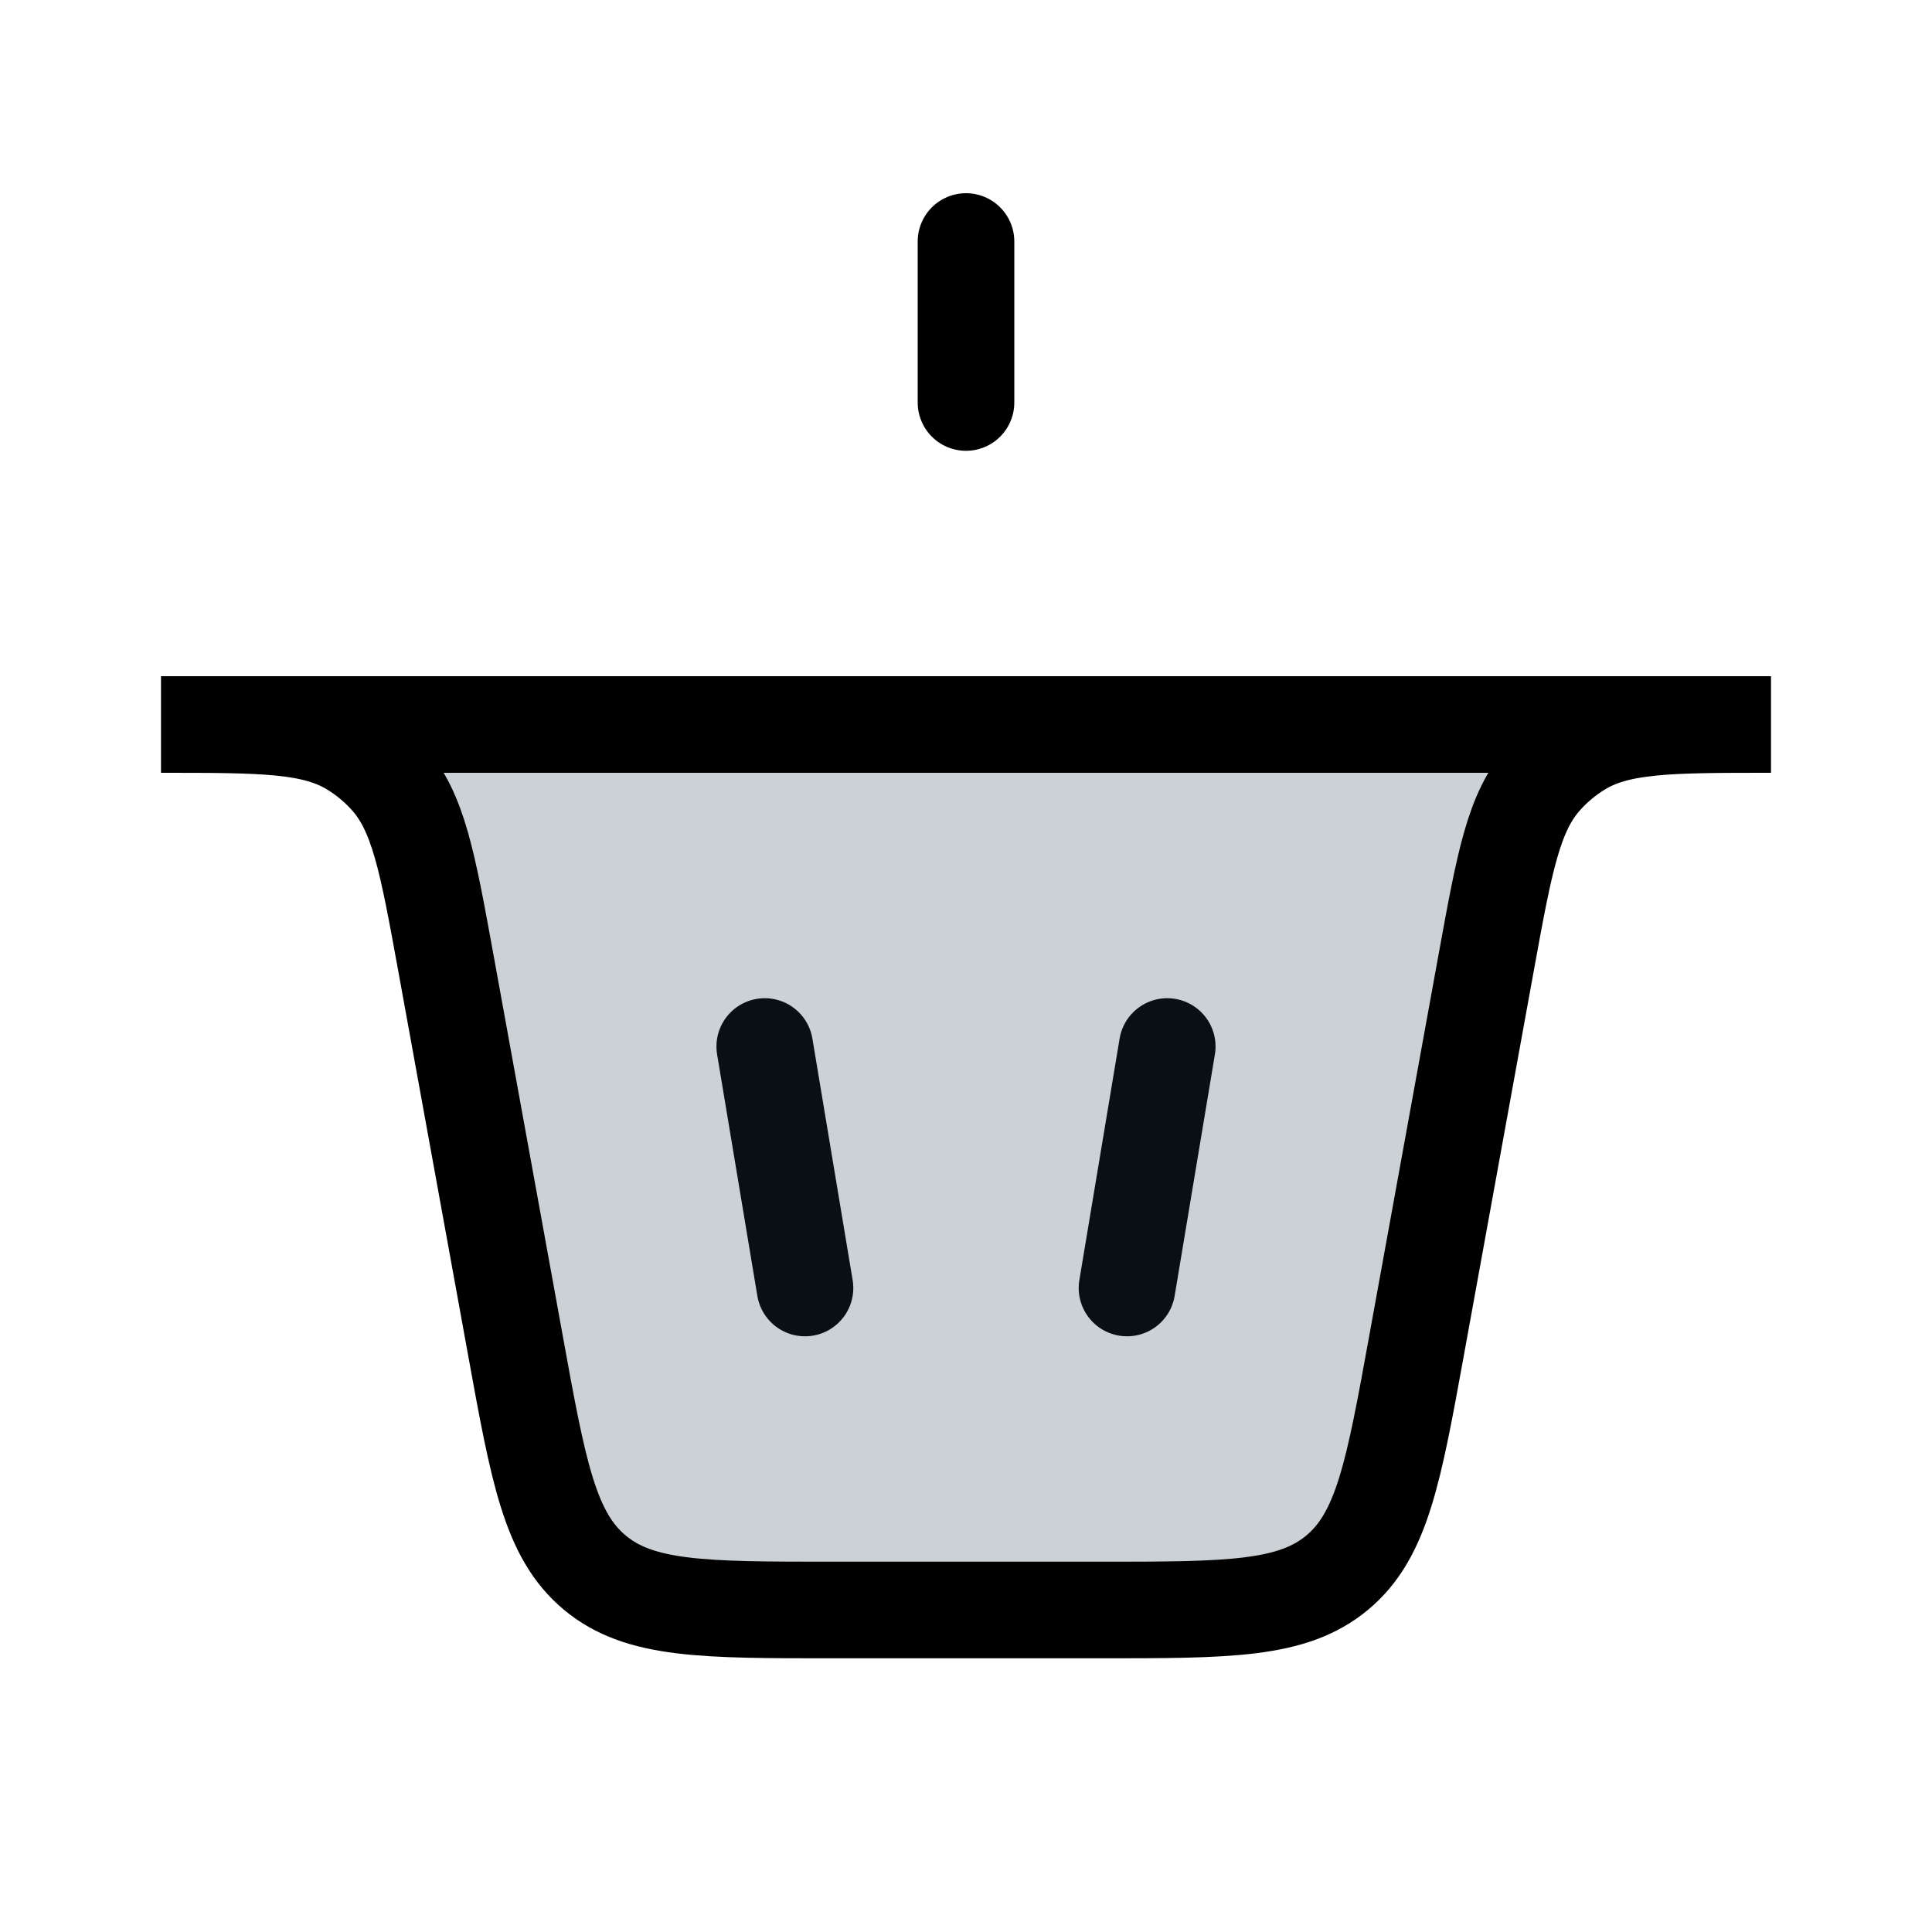 <svg width="24" height="24" viewBox="0 0 24 24" fill="none" xmlns="http://www.w3.org/2000/svg">
<path d="M12 5L12 3" stroke="currentColor" stroke-width="1.2" stroke-linecap="round"/>
<path d="M10 16L9.5 13" stroke="currentColor" stroke-width="1.2" stroke-linecap="round"/>
<path d="M14 16L14.5 13" stroke="currentColor" stroke-width="1.2" stroke-linecap="round"/>
<path d="M2 9H22C20.733 9 20.1 9 19.616 9.3C19.456 9.399 19.311 9.52 19.185 9.66C18.803 10.082 18.69 10.705 18.463 11.952L17.597 16.715C17.312 18.286 17.169 19.071 16.612 19.535C16.056 20 15.258 20 13.662 20H10.338C8.742 20 7.944 20 7.388 19.535C6.831 19.071 6.688 18.286 6.403 16.715L5.537 11.952C5.31 10.705 5.197 10.082 4.815 9.66C4.689 9.52 4.544 9.399 4.384 9.3C3.9 9 3.267 9 2 9Z" fill="#2A4157" fill-opacity="0.24" stroke="currentColor" stroke-width="1.2" stroke-linecap="round"/>
</svg>
